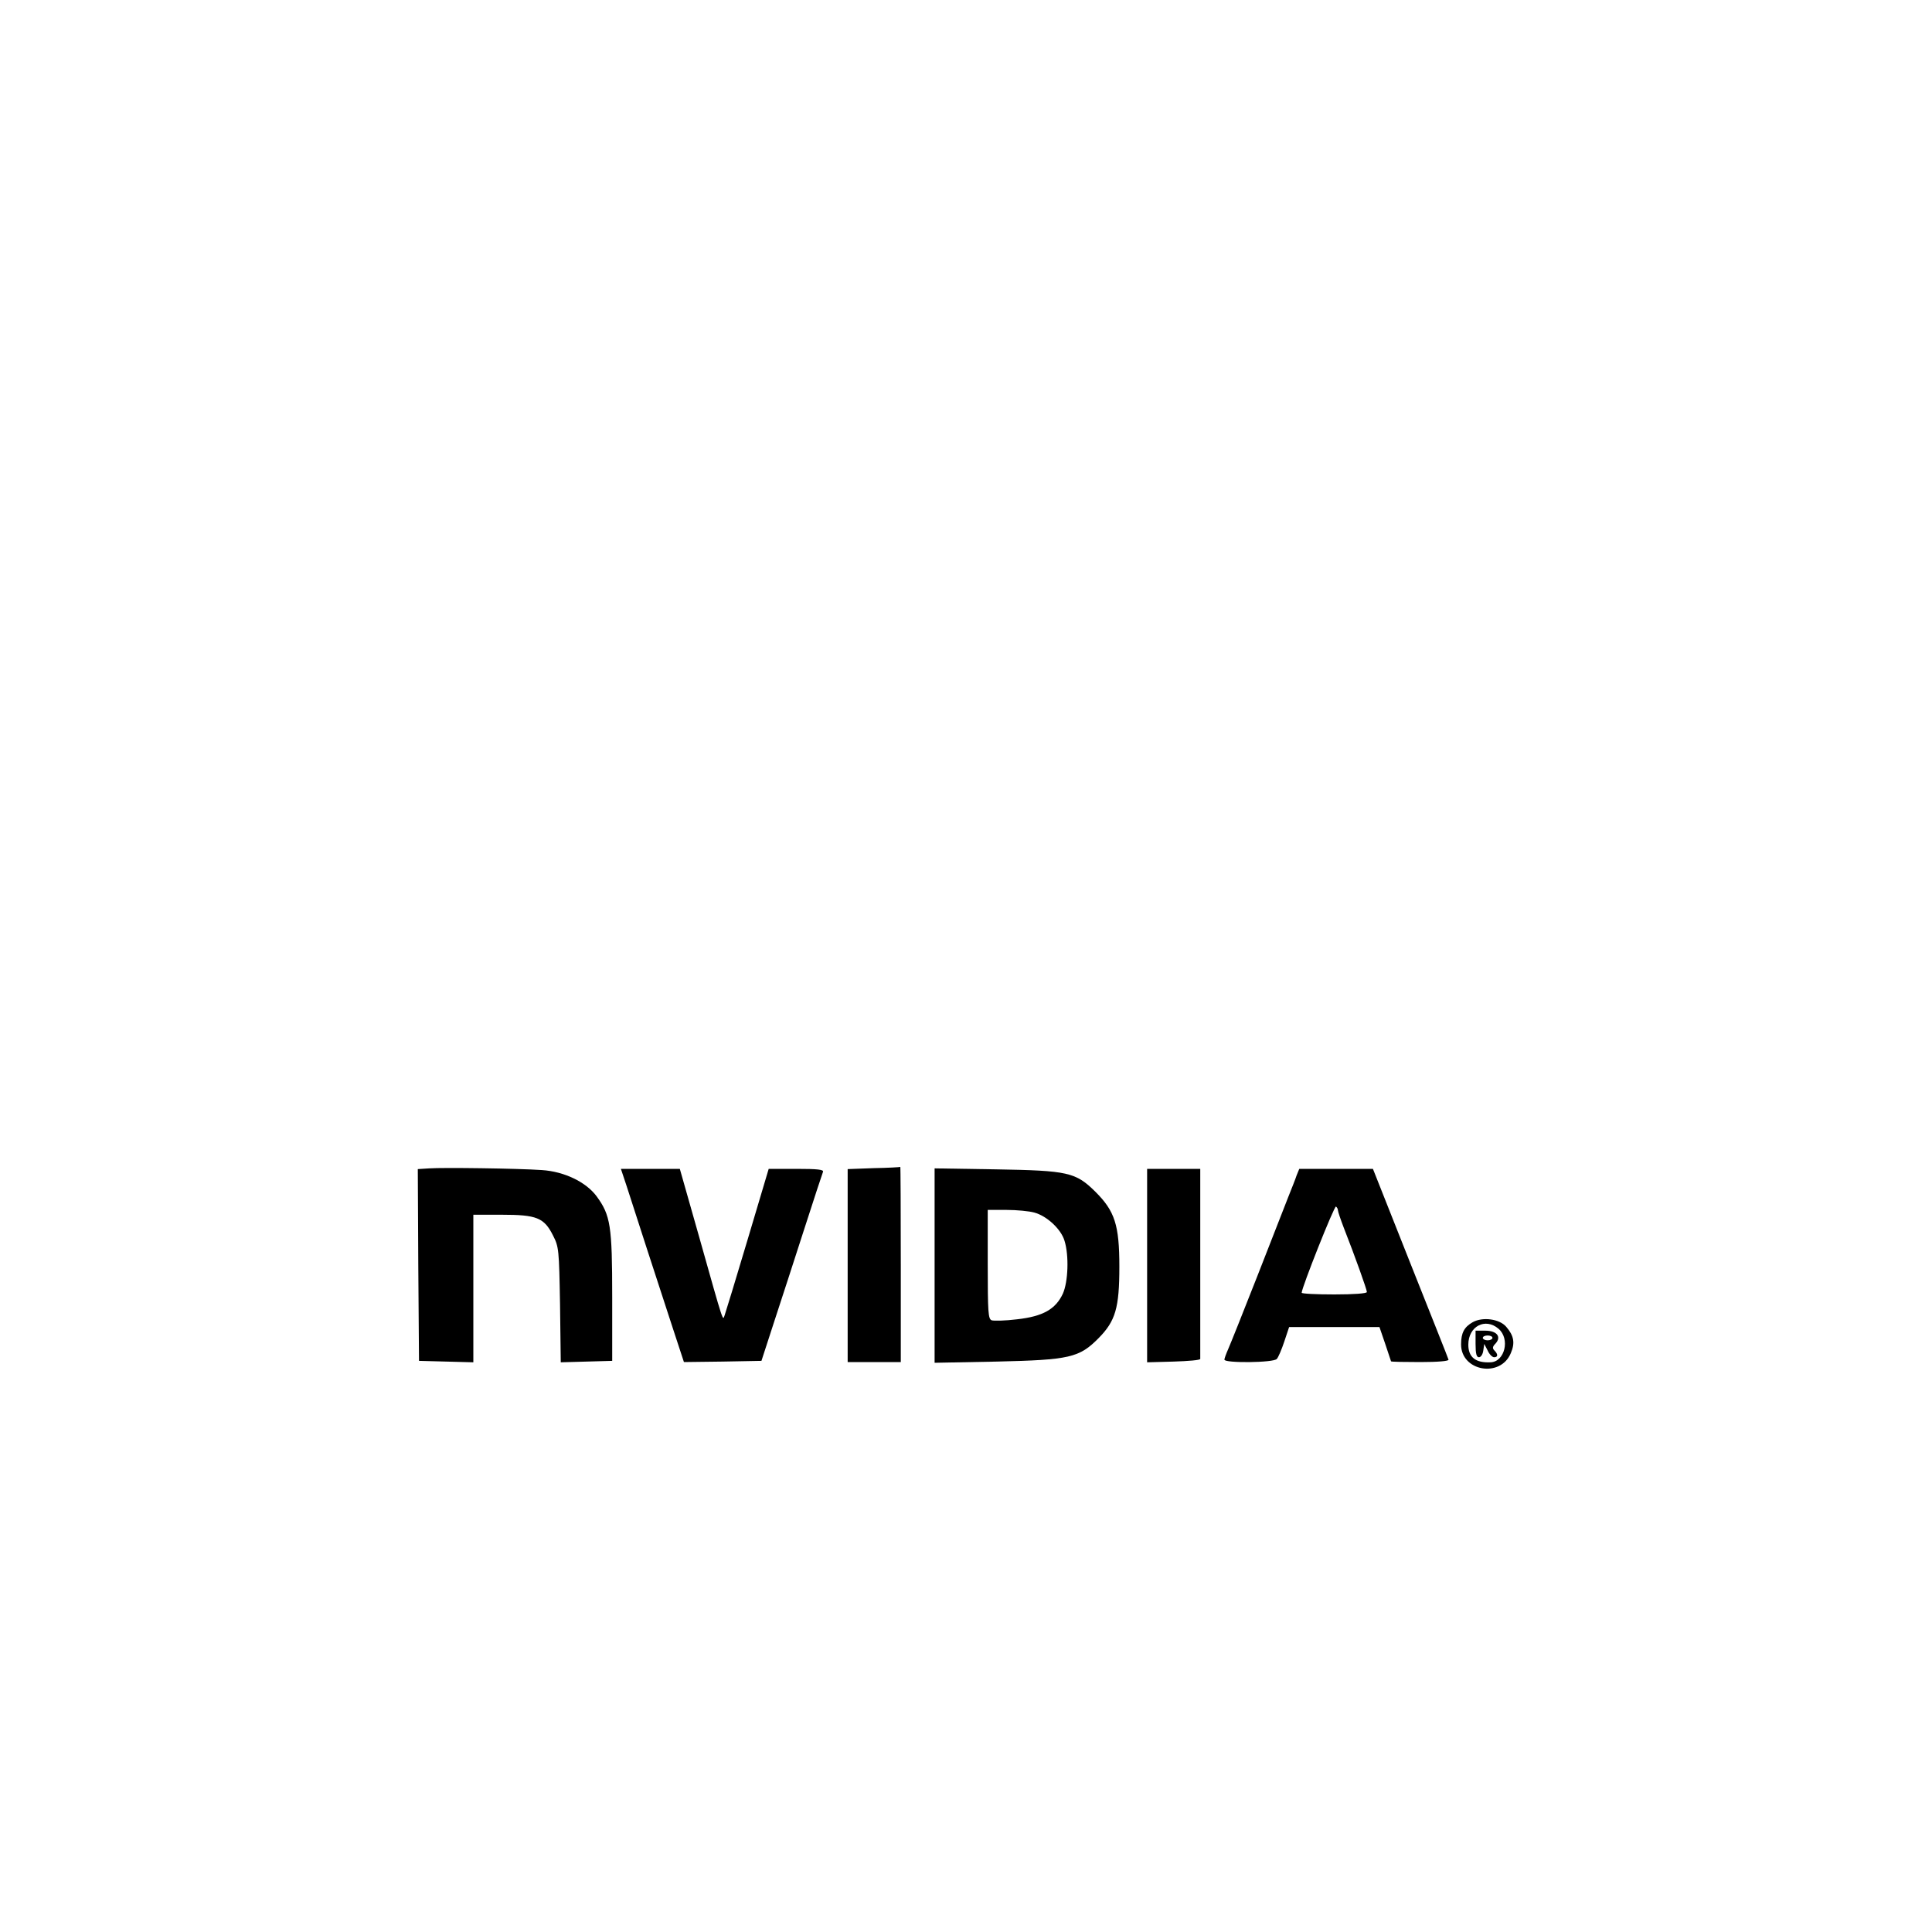 <?xml version="1.0" standalone="no"?>
<!DOCTYPE svg PUBLIC "-//W3C//DTD SVG 20010904//EN"
 "http://www.w3.org/TR/2001/REC-SVG-20010904/DTD/svg10.dtd">
<svg version="1.0" xmlns="http://www.w3.org/2000/svg"
 width="800pt" height="800pt" viewBox="0 0 800 800"
 preserveAspectRatio="xMidYMid meet">
<g transform="translate(0,800) scale(0.1,-0.1)"
fill="#000000" stroke="none">
<path d="M1777 3162 l-47 -3 2 -397 3 -397 113 -3 112 -3 0 306 0 305 118 0
c144 0 175 -12 212 -86 24 -47 25 -57 29 -287 l3 -238 107 3 106 3 0 265 c0
295 -7 338 -65 417 -44 59 -134 102 -226 108 -101 7 -411 11 -467 7z"/>
<path d="M3618 3163 l-108 -4 0 -399 0 -400 110 0 110 0 0 405 c0 223 -1 404
-2 403 -2 -1 -51 -4 -110 -5z"/>
<path d="M2595 3088 c13 -40 51 -158 85 -263 34 -104 82 -252 107 -328 l45
-137 161 2 160 3 52 160 c29 88 85 261 125 385 40 124 75 231 78 238 3 9 -23
12 -110 12 l-115 0 -87 -292 c-48 -161 -91 -302 -95 -313 -9 -23 0 -53 -107
327 l-79 278 -122 0 -122 0 24 -72z"/>
<path d="M3870 2759 l0 -402 258 5 c301 7 341 16 421 97 70 71 86 125 86 296
0 173 -19 230 -99 310 -82 81 -113 88 -413 93 l-253 4 0 -403z m413 220 c52
-14 111 -69 125 -117 19 -61 15 -170 -7 -219 -30 -64 -82 -94 -190 -106 -48
-6 -96 -7 -105 -4 -14 6 -16 32 -16 232 l0 225 78 0 c42 0 94 -5 115 -11z"/>
<path d="M4750 2760 l0 -401 110 3 c61 2 110 6 110 11 0 4 0 183 0 397 l0 390
-110 0 -110 0 0 -400z"/>
<path d="M5369 3133 c-5 -16 -21 -55 -34 -88 -13 -33 -71 -181 -129 -330 -58
-148 -113 -285 -121 -303 -8 -18 -15 -37 -15 -42 0 -15 205 -13 217 3 6 6 20
39 31 72 l20 60 187 0 187 0 24 -70 c13 -38 24 -71 24 -72 0 -2 54 -3 121 -3
73 0 119 4 117 10 -1 5 -73 185 -158 399 l-155 391 -153 0 -152 0 -11 -27z
m171 -144 c0 -6 11 -38 24 -72 46 -117 96 -257 96 -267 0 -6 -54 -10 -135 -10
-74 0 -135 3 -135 7 0 21 135 361 142 357 4 -3 8 -10 8 -15z"/>
<path d="M6098 2525 c-35 -20 -48 -44 -48 -92 0 -111 163 -140 206 -36 18 42
13 72 -19 109 -28 33 -98 42 -139 19z m107 -27 c49 -42 26 -137 -33 -139 -62
-3 -92 21 -92 73 0 76 70 113 125 66z"/>
<path d="M6110 2435 c0 -41 4 -55 14 -55 8 0 16 12 18 28 l4 27 14 -27 c7 -16
19 -28 27 -28 16 0 17 12 1 28 -9 9 -8 16 5 29 25 28 5 53 -43 53 l-40 0 0
-55z m70 25 c0 -5 -9 -10 -20 -10 -11 0 -20 5 -20 10 0 6 9 10 20 10 11 0 20
-4 20 -10z"/>
</g>
</svg>
